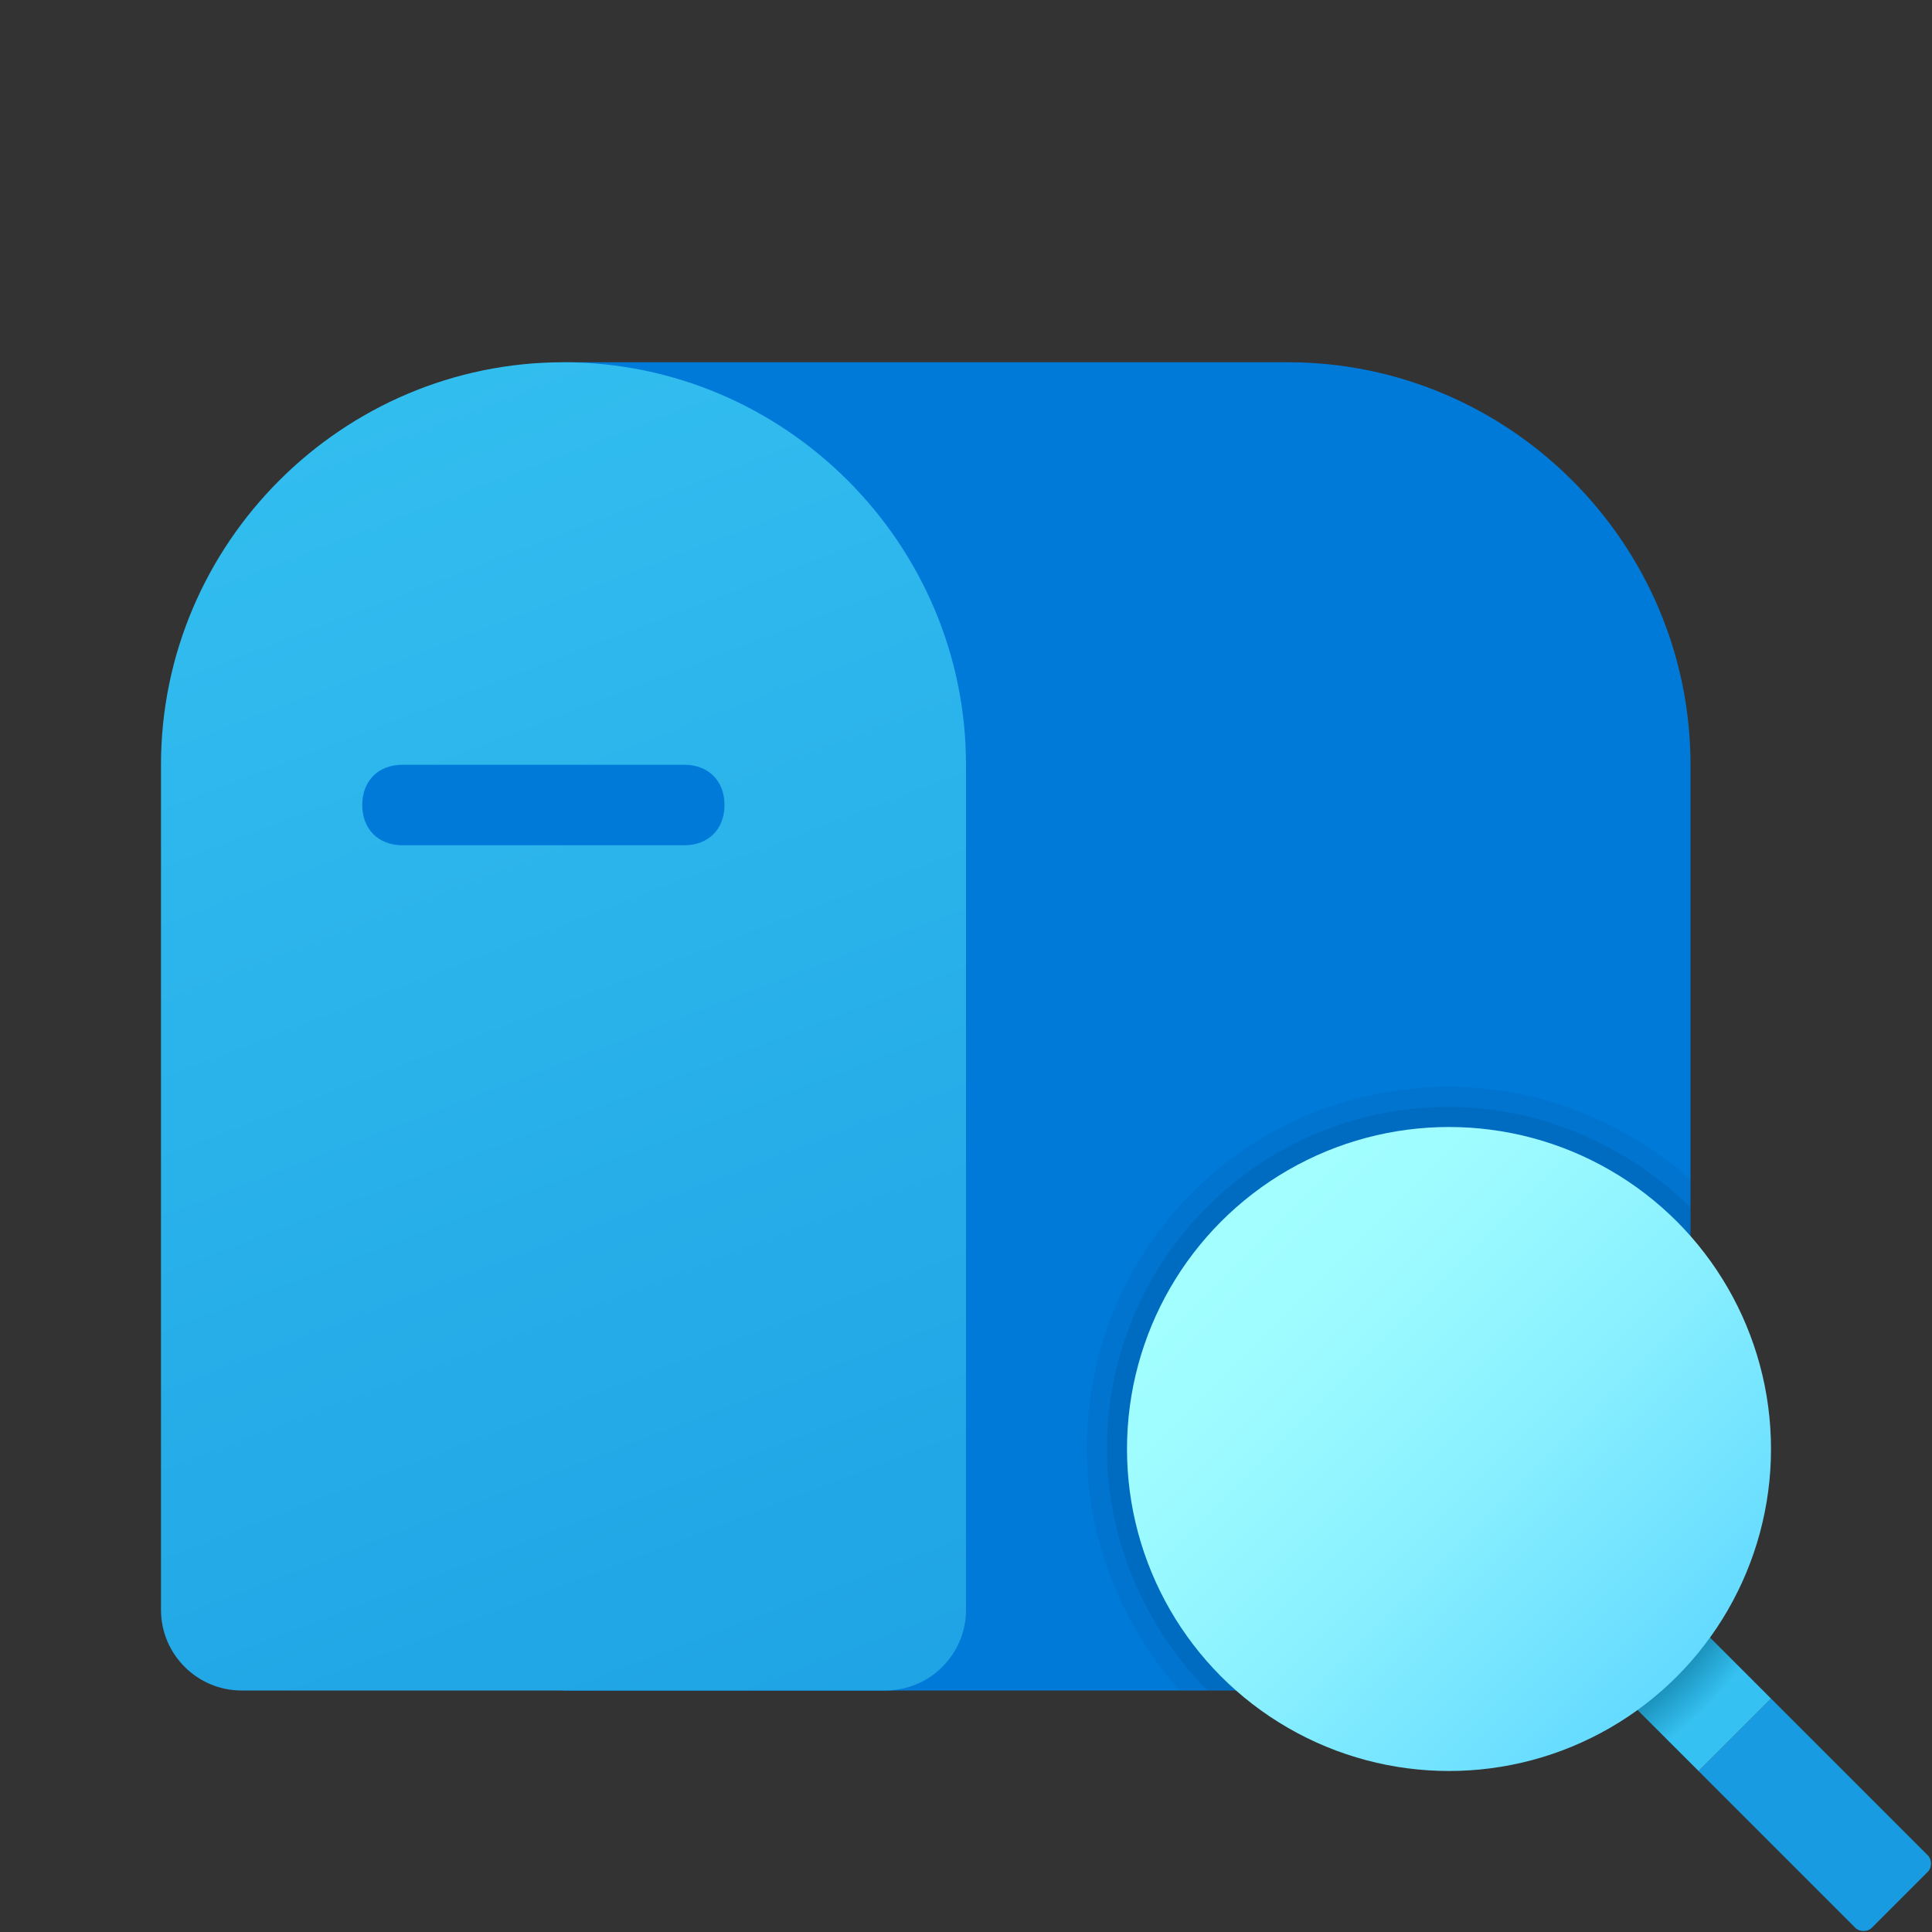 <svg xmlns="http://www.w3.org/2000/svg"  viewBox="0 0 48 48" width="18px" height="18px"><rect x="0" y="0" width="48" height="48" fill="#333333" stroke="none"/><path fill="#007ad9" d="M14,9h18c5.5,0,10,4.5,10,10v21c0,1.1-0.9,2-2,2H14V9z"/><linearGradient id="SVGID_1_" x1="7.205" x2="20.183" y1="107.03" y2="73.055" gradientTransform="matrix(1 0 0 -1 0 118)" gradientUnits="userSpaceOnUse"><stop offset="0" stop-color="#32bdef"/><stop offset="1" stop-color="#1ea2e4"/></linearGradient><path fill="url(#SVGID_1_)" d="M14,9C8.5,9,4,13.5,4,19v21c0,1.1,0.9,2,2,2h16c1.1,0,2-0.9,2-2V19C24,13.5,19.5,9,14,9z"/><path fill="#007ad9" d="M17,21h-7c-0.6,0-1-0.4-1-1l0,0c0-0.6,0.4-1,1-1h7c0.6,0,1,0.4,1,1l0,0C18,20.6,17.6,21,17,21z"/><path fill="#199be2" d="M44,42.2L42.2,44l3.9,3.9c0.1,0.1,0.3,0.1,0.4,0l1.4-1.4c0.1-0.1,0.1-0.3,0-0.4L44,42.2z"/><radialGradient id="SVGID_2_" cx="36.012" cy="81.952" r="9.802" gradientTransform="matrix(1 0 0 -1 0 118)" gradientUnits="userSpaceOnUse"><stop offset=".693" stop-color="#006185"/><stop offset=".921" stop-color="#35c1f1"/></radialGradient><polygon fill="url(#SVGID_2_)" points="41.8,40 40,41.8 42.2,44 44,42.2"/><path d="M36,27c-5,0-9,4-9,9c0,2.3,0.9,4.4,2.3,6H40c1.1,0,2-0.9,2-2V29.3C40.4,27.9,38.3,27,36,27z" opacity=".05"/><path d="M36,27.5c-4.7,0-8.5,3.8-8.5,8.5c0,2.3,1,4.5,2.5,6h10c1.1,0,2-0.9,2-2V30C40.5,28.5,38.3,27.5,36,27.5z" opacity=".07"/><linearGradient id="SVGID_3_" x1="30.455" x2="41.669" y1="87.545" y2="76.331" gradientTransform="matrix(1 0 0 -1 0 118)" gradientUnits="userSpaceOnUse"><stop offset="0" stop-color="#a3ffff"/><stop offset=".223" stop-color="#9dfbff"/><stop offset=".53" stop-color="#8bf1ff"/><stop offset=".885" stop-color="#6ee0ff"/><stop offset="1" stop-color="#63daff"/></linearGradient><circle cx="36" cy="36" r="8" fill="url(#SVGID_3_)"/></svg>
